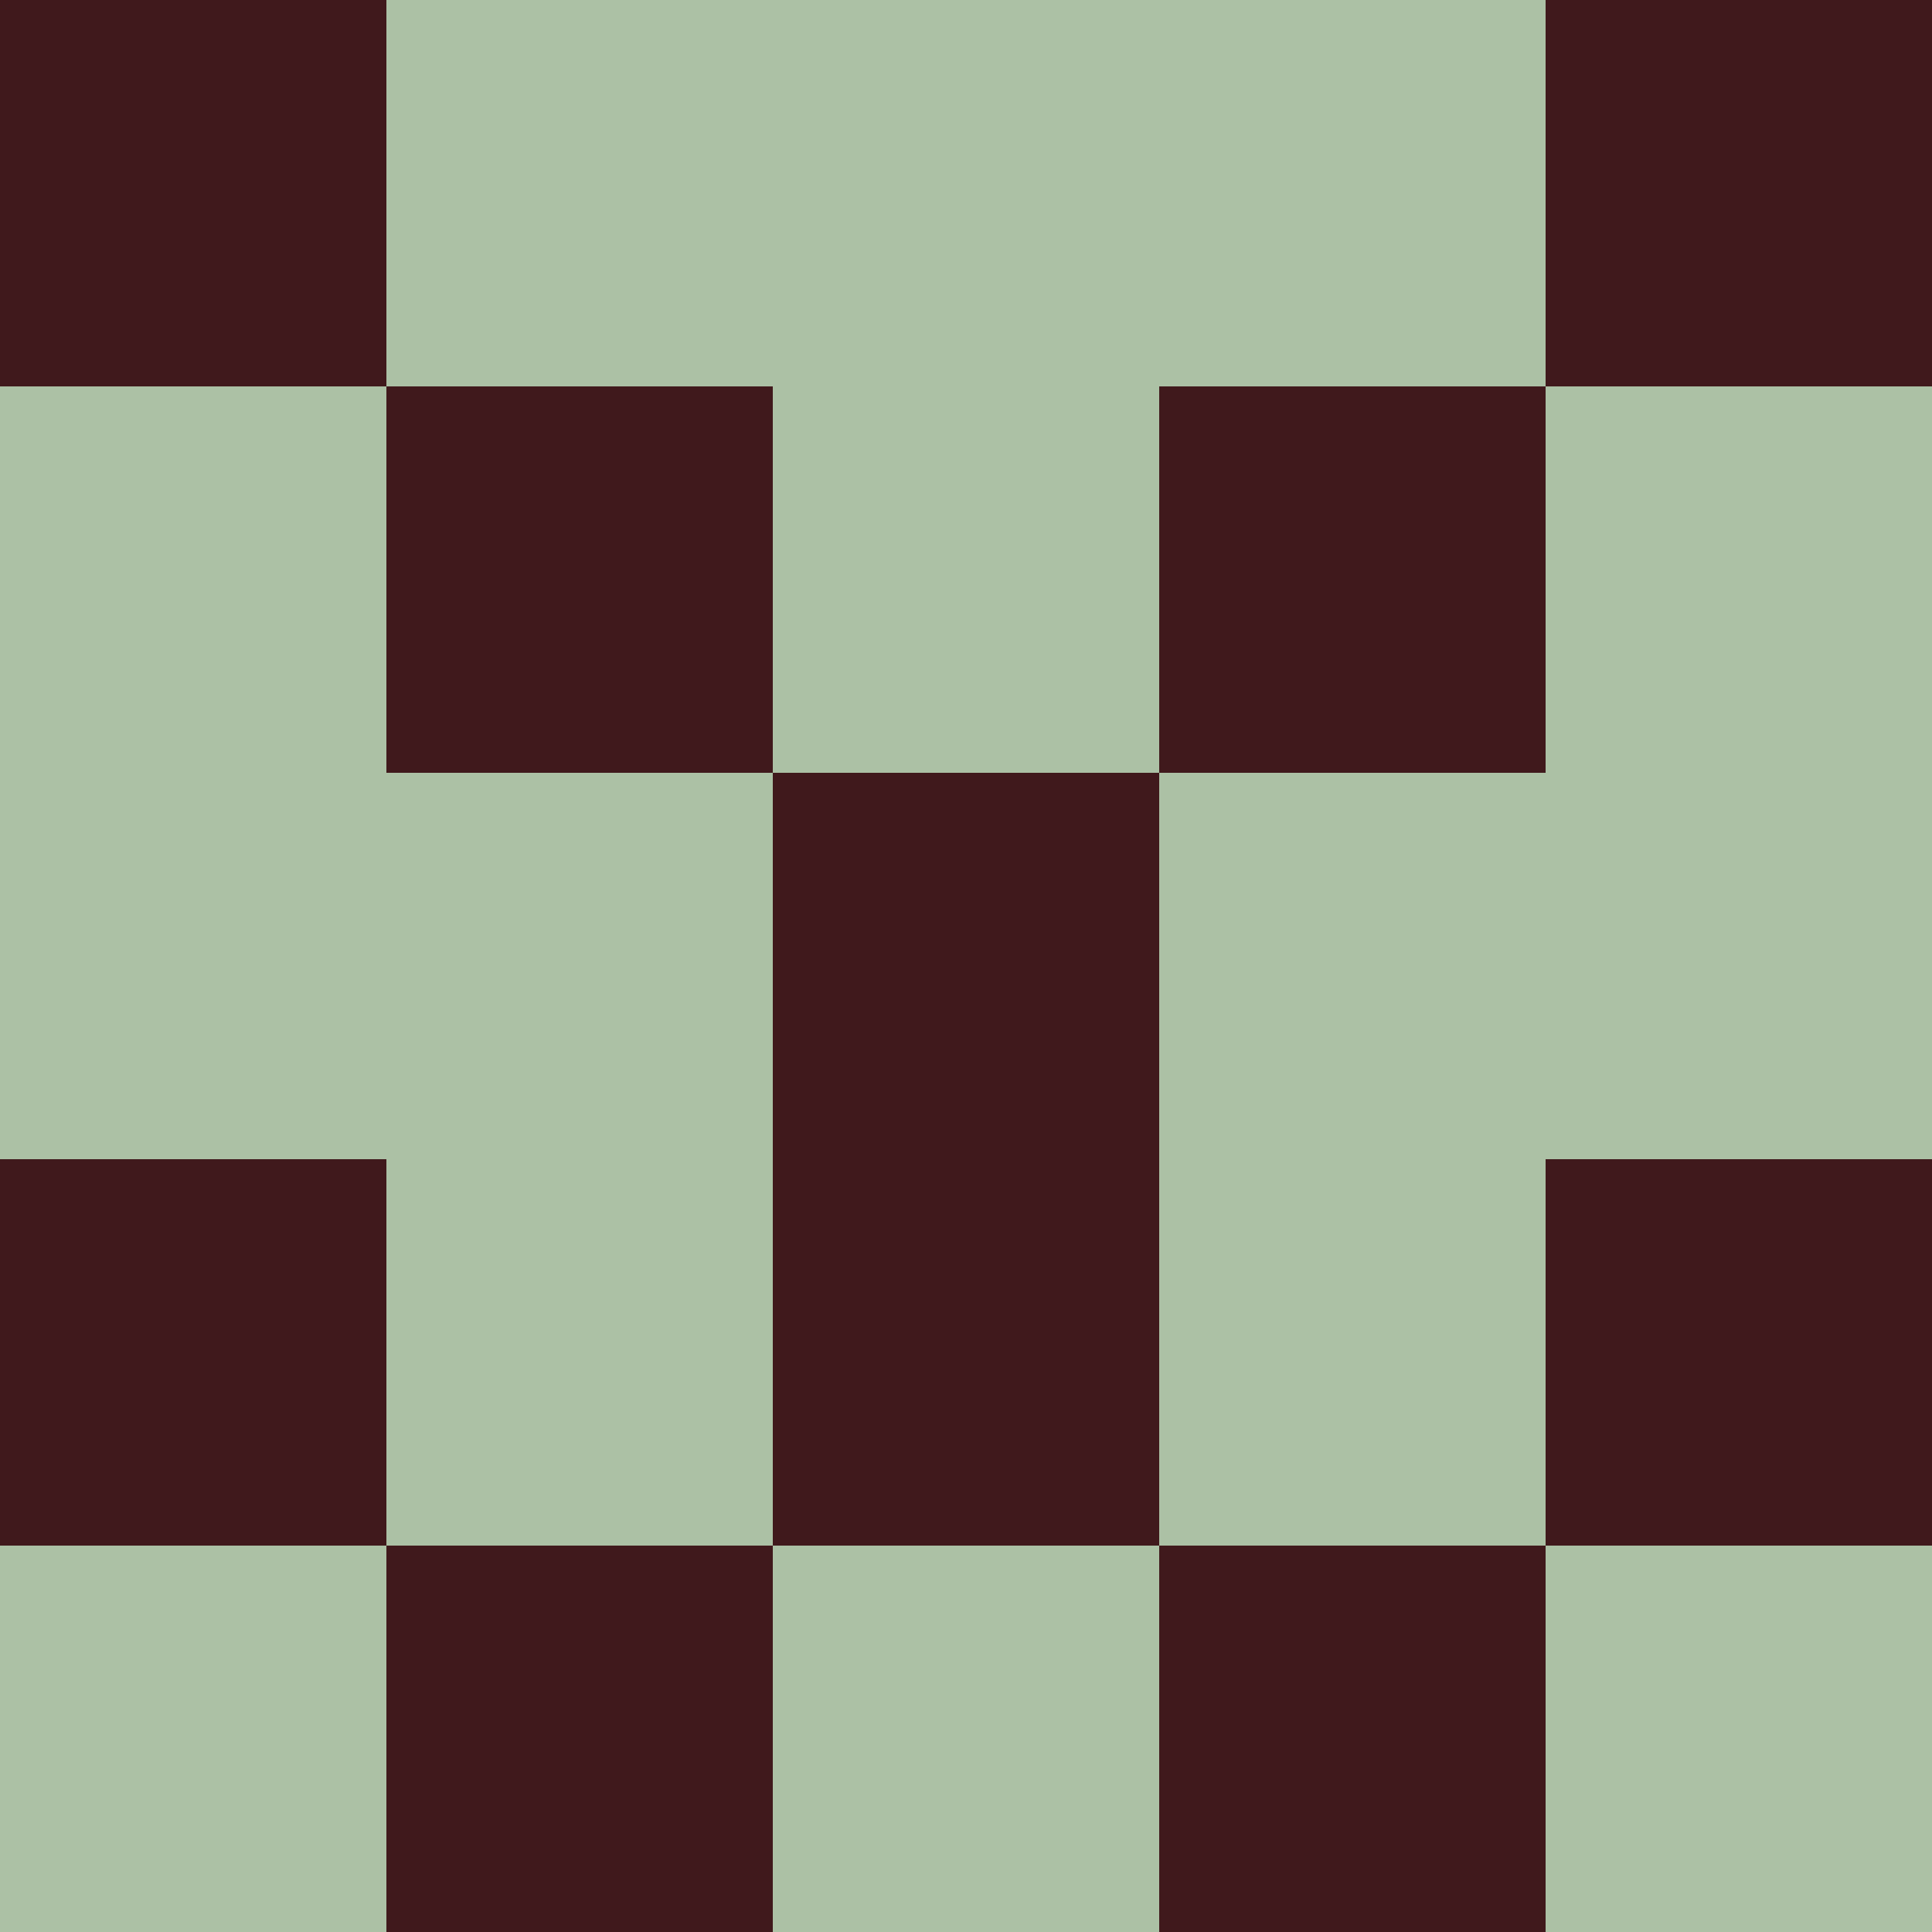 <svg width="400" height="400" viewBox="0 0 5 5">

            <rect x="0" y="0" width="1" height="1" fill="#40191C" />
        <rect x="0" y="1" width="1" height="1" fill="#ACC1A5" />
        <rect x="0" y="2" width="1" height="1" fill="#ACC1A5" />
        <rect x="0" y="3" width="1" height="1" fill="#40191C" />
        <rect x="0" y="4" width="1" height="1" fill="#ACC1A5" />
                <rect x="1" y="0" width="1" height="1" fill="#ACC1A5" />
        <rect x="1" y="1" width="1" height="1" fill="#40191C" />
        <rect x="1" y="2" width="1" height="1" fill="#ACC1A5" />
        <rect x="1" y="3" width="1" height="1" fill="#ACC1A5" />
        <rect x="1" y="4" width="1" height="1" fill="#40191C" />
                <rect x="2" y="0" width="1" height="1" fill="#ACC1A5" />
        <rect x="2" y="1" width="1" height="1" fill="#ACC1A5" />
        <rect x="2" y="2" width="1" height="1" fill="#40191C" />
        <rect x="2" y="3" width="1" height="1" fill="#40191C" />
        <rect x="2" y="4" width="1" height="1" fill="#ACC1A5" />
                <rect x="3" y="0" width="1" height="1" fill="#ACC1A5" />
        <rect x="3" y="1" width="1" height="1" fill="#40191C" />
        <rect x="3" y="2" width="1" height="1" fill="#ACC1A5" />
        <rect x="3" y="3" width="1" height="1" fill="#ACC1A5" />
        <rect x="3" y="4" width="1" height="1" fill="#40191C" />
                <rect x="4" y="0" width="1" height="1" fill="#40191C" />
        <rect x="4" y="1" width="1" height="1" fill="#ACC1A5" />
        <rect x="4" y="2" width="1" height="1" fill="#ACC1A5" />
        <rect x="4" y="3" width="1" height="1" fill="#40191C" />
        <rect x="4" y="4" width="1" height="1" fill="#ACC1A5" />
        
</svg>